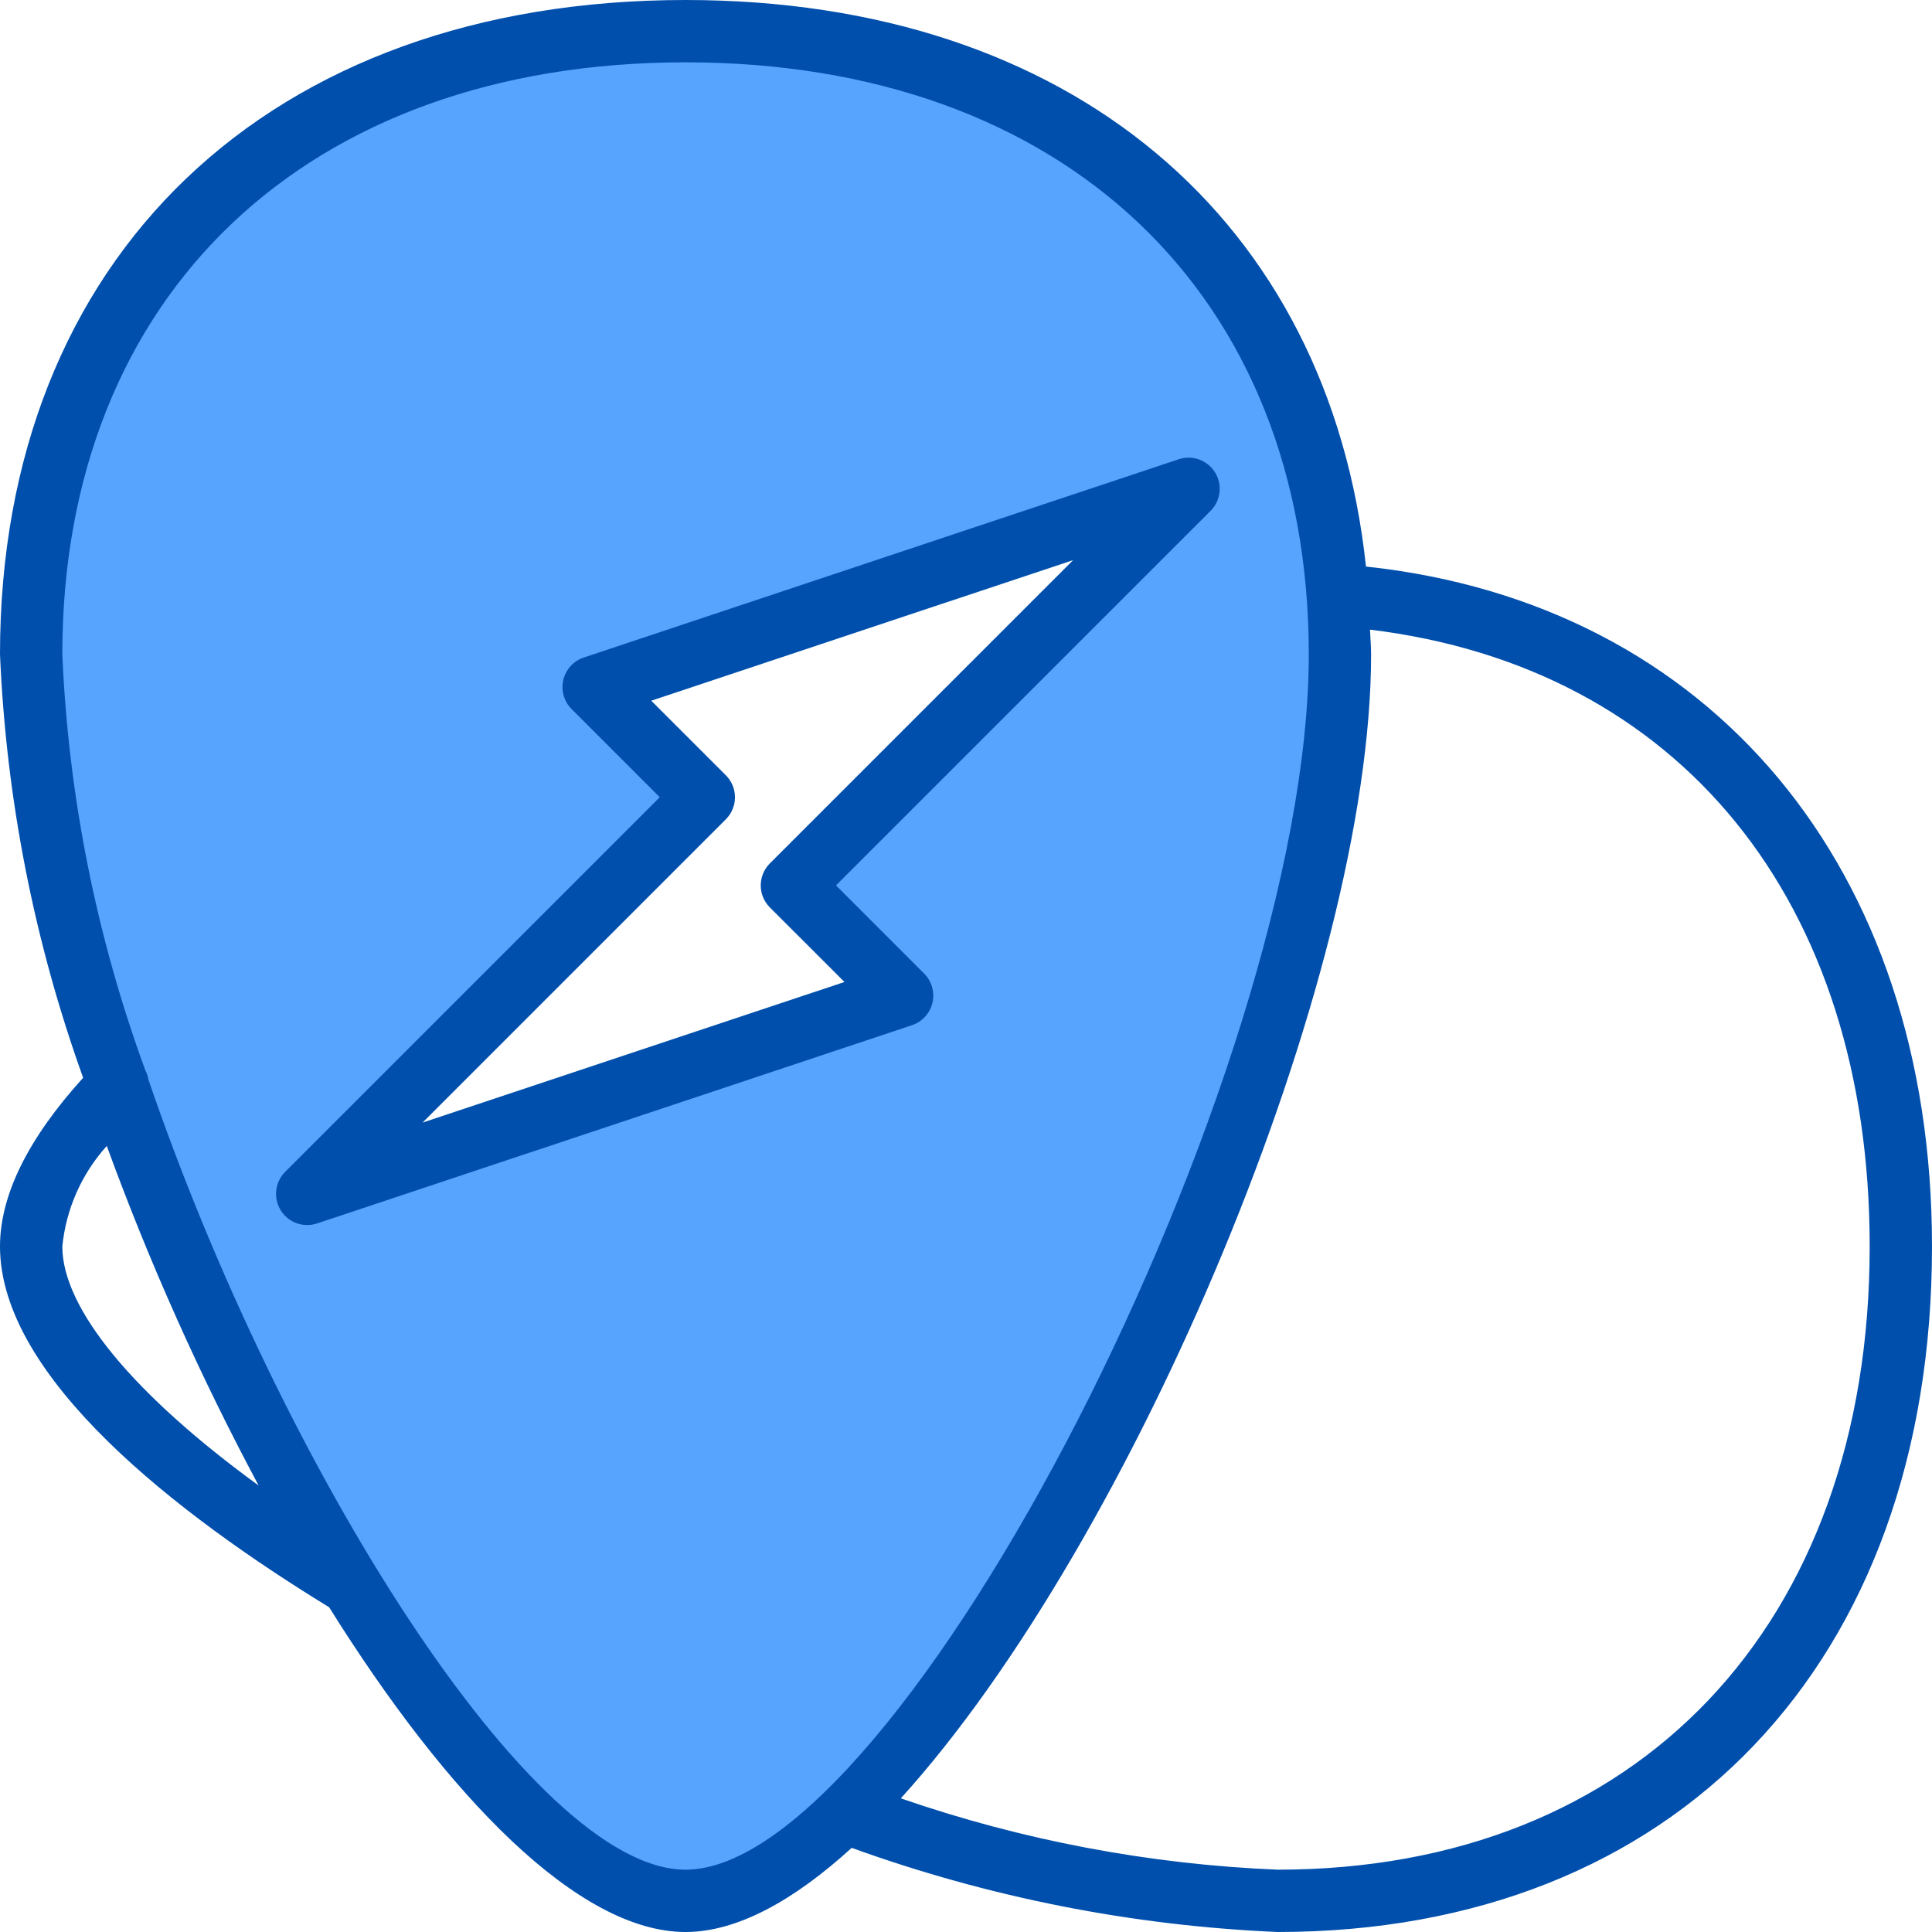 <svg height="496pt" viewBox="0 0 496 496" width="496pt" xmlns="http://www.w3.org/2000/svg"><path d="m176 488c64 0 168-213.961 168-320s-75.199-160-168-160-168 53.961-168 160c0 63.762 37.602 166.488 81.504 238.312 0 .043.035.078.082.078-.047 0-.082-.035-.082-.078 29.113 47.625 60.977 81.688 86.496 81.688zm-97.137-181.488 101.824-101.824-28.289-28.289 152.738-50.91-101.824 101.824 28.289 28.289zm0 0" fill="#57a4ff"/><g fill="#004fac"><path d="m350.688 145.449c-9.535-89.074-75.895-145.449-174.688-145.449-106.91 0-176 65.945-176 168 1.586 37.102 8.781 73.75 21.344 108.695-14.105 15.551-21.344 30.105-21.344 43.305 0 33.742 45.734 68.887 84.496 92.625 30.406 48.664 63.969 83.375 91.504 83.375 13.176 0 27.727-8 42.656-21.602 35.141 12.715 72.012 19.996 109.344 21.602 102.055 0 168-69.09 168-176 0-97.391-56.848-165.078-145.312-174.551zm-334.688 174.551c.953-9.598 4.953-18.641 11.414-25.801 10.922 29.941 23.949 59.074 38.984 87.176-32-23.285-50.398-45.375-50.398-61.375zm22.121-42.793c-.133-.836-.402-1.648-.801-2.398-12.562-34.293-19.754-70.32-21.32-106.809 0-92.336 62.809-152 160-152s160 59.664 160 152c0 107.887-104.672 312-160 312-39.496 0-104.121-104-137.879-202.793zm289.879 202.793c-32.965-1.359-65.555-7.527-96.734-18.312 59.645-65.766 120.734-210.488 120.734-293.688 0-2.168-.207-4.223-.273-6.352 79.328 9.648 128.273 69.449 128.273 158.352 0 97.191-59.664 160-152 160zm0 0"/><path d="m239.383 257.441c.641-2.699-.168-5.535-2.125-7.496l-22.633-22.633 96.168-96.16c2.625-2.625 3.098-6.707 1.148-9.863-1.949-3.156-5.812-4.559-9.332-3.387l-152.738 50.898c-2.629.875-4.613 3.051-5.25 5.746-.637 2.699.164 5.531 2.121 7.492l22.633 22.633-96.168 96.176c-2.285 2.289-2.969 5.73-1.734 8.719 1.238 2.988 4.156 4.938 7.391 4.938.859.004 1.715-.137 2.527-.406l152.738-50.898c2.633-.879 4.621-3.059 5.254-5.758zm-130.895 30.758 77.855-77.855c3.125-3.125 3.125-8.188 0-11.312l-19.145-19.137 108.305-36.094-77.855 77.855c-3.125 3.125-3.125 8.188 0 11.312l19.152 19.137zm0 0"/></g></svg>